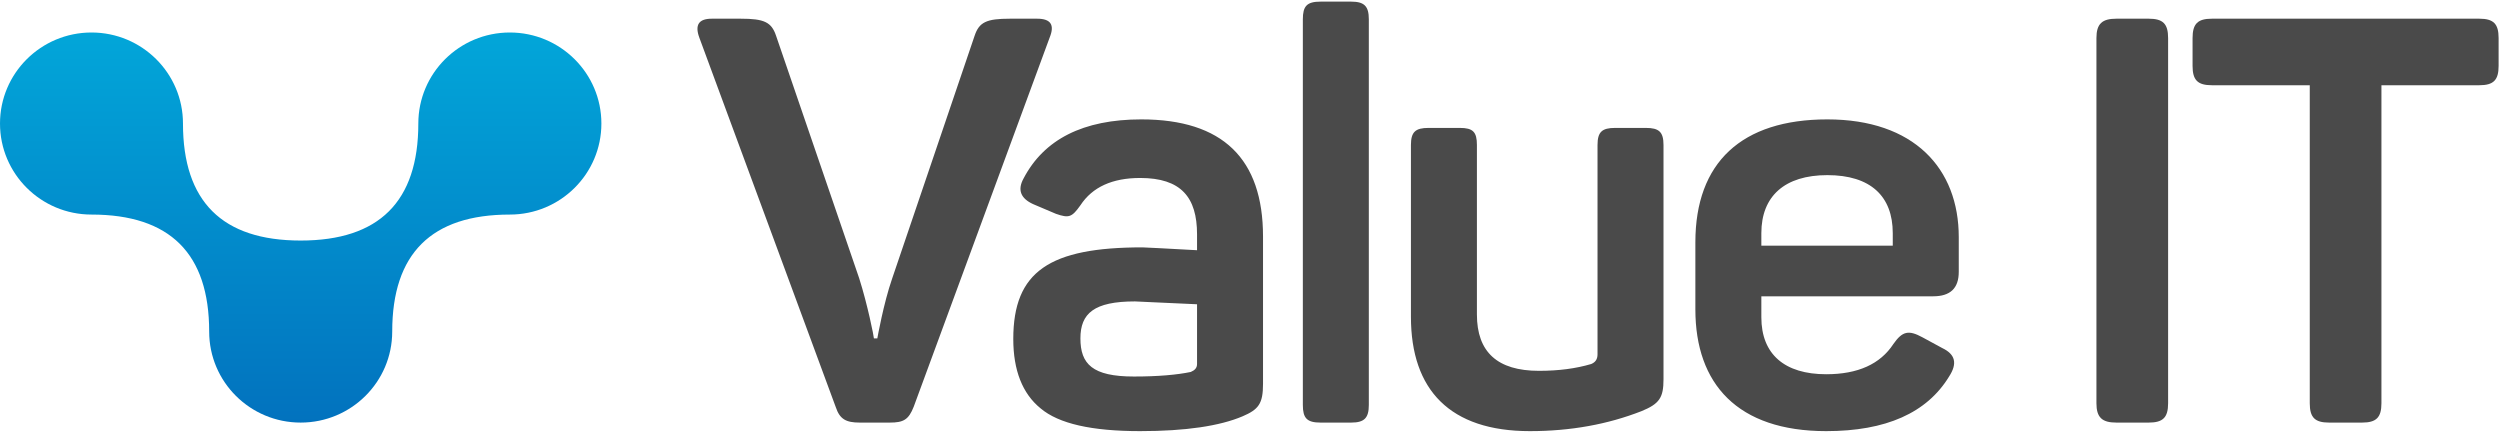 <?xml version="1.0" encoding="UTF-8" standalone="no"?>
<svg width="115px" height="20px" viewBox="0 0 115 20" version="1.1" xmlns="http://www.w3.org/2000/svg" xmlns:xlink="http://www.w3.org/1999/xlink">
    <!-- Generator: sketchtool 3.7 (28169) - http://www.bohemiancoding.com/sketch -->
    <title>5BBE7E1B-AC87-41CA-B79B-778692755BE0</title>
    <desc>Created with sketchtool.</desc>
    <defs>
        <linearGradient x1="50%" y1="0%" x2="50%" y2="100%" id="linearGradient-1">
            <stop stop-color="#02A6D9" offset="0%"></stop>
            <stop stop-color="#0272BE" offset="100%"></stop>
        </linearGradient>
    </defs>
    <g id="Page-1" stroke="none" stroke-width="1" fill="none" fill-rule="evenodd">
        <g id="homepage" transform="translate(-50, -33)">
            <g id="logo" transform="translate(50, 33)">
                <g id="ValueIT-Logo-Horizontal">
                    <g id="Page-1">
                        <g id="ValueIT-Logo-Horizontal">
                            <g id="Group-2">
                                <path d="M19.243,5.682 C19.243,9.271 17.44,11.065 13.831,11.065 C10.223,11.065 8.417,9.271 8.417,5.682 C8.417,3.371 6.534,1.495 4.209,1.495 C1.884,1.495 0,3.371 0,5.682 C0,7.995 1.884,9.87 4.209,9.87 C7.818,9.87 9.622,11.664 9.622,15.253 C9.622,17.566 11.506,19.439 13.831,19.439 C16.155,19.439 18.042,17.566 18.042,15.253 C18.042,11.664 19.846,9.87 23.452,9.87 C25.78,9.87 27.664,7.995 27.664,5.682 C27.664,3.371 25.779,1.495 23.452,1.495 C21.127,1.495 19.243,3.371 19.243,5.682 L19.243,5.682 Z" id="Shape-Copy-2" fill="url(#linearGradient-1)"></path>
                                <path d="M46.454,0.86 C45.381,0.86 45.041,1.017 44.832,1.645 L41.037,12.819 C40.645,13.944 40.357,15.566 40.357,15.566 L40.2,15.566 C40.2,15.488 39.912,14.022 39.52,12.793 L35.699,1.645 C35.49,1.017 35.15,0.86 34.077,0.86 L32.742,0.86 C32.14,0.86 31.957,1.148 32.166,1.723 L38.447,18.733 C38.63,19.282 38.918,19.439 39.546,19.439 L40.933,19.439 C41.561,19.439 41.796,19.308 42.032,18.707 L48.286,1.723 C48.521,1.148 48.338,0.86 47.71,0.86 L46.454,0.86 L46.454,0.86 Z M47.082,8.213 C46.794,8.736 46.951,9.129 47.527,9.391 L48.574,9.836 C49.176,10.045 49.307,9.993 49.699,9.443 C50.249,8.606 51.164,8.187 52.447,8.187 C54.331,8.187 55.064,9.077 55.064,10.778 L55.064,11.51 C53.572,11.432 52.735,11.379 52.551,11.379 C48.286,11.379 46.611,12.479 46.611,15.593 C46.611,17.032 47.03,18.105 47.867,18.785 C48.705,19.492 50.222,19.832 52.447,19.832 C54.54,19.832 56.11,19.596 57.157,19.151 C57.89,18.837 58.099,18.576 58.099,17.66 L58.099,10.882 C58.099,7.297 56.241,5.492 52.499,5.492 C49.83,5.492 48.024,6.407 47.082,8.213 L47.082,8.213 L47.082,8.213 Z M55.064,16.744 C55.064,16.927 54.959,17.032 54.776,17.11 C54.148,17.241 53.284,17.32 52.159,17.32 C50.249,17.32 49.699,16.744 49.699,15.566 C49.699,14.415 50.327,13.865 52.211,13.865 C52.29,13.865 53.232,13.918 55.064,13.996 L55.064,16.744 L55.064,16.744 Z M62.966,0.886 C62.966,0.284 62.757,0.075 62.155,0.075 L60.742,0.075 C60.114,0.075 59.931,0.284 59.931,0.886 L59.931,18.628 C59.931,19.23 60.114,19.439 60.742,19.439 L62.155,19.439 C62.757,19.439 62.966,19.23 62.966,18.628 L62.966,0.886 L62.966,0.886 Z M74.297,5.884 C73.695,5.884 73.486,6.067 73.486,6.669 L73.486,16.299 C73.486,16.535 73.381,16.665 73.198,16.744 C72.492,16.953 71.707,17.058 70.791,17.058 C68.88,17.058 67.938,16.194 67.938,14.467 L67.938,6.669 C67.938,6.067 67.755,5.884 67.153,5.884 L65.714,5.884 C65.112,5.884 64.903,6.067 64.903,6.669 L64.903,14.572 C64.903,17.948 66.708,19.832 70.372,19.832 C72.256,19.832 73.957,19.518 75.501,18.916 C76.338,18.576 76.521,18.288 76.521,17.45 L76.521,6.669 C76.521,6.067 76.312,5.884 75.71,5.884 L74.297,5.884 L74.297,5.884 Z M77.987,14.232 C77.987,17.66 79.923,19.832 84.006,19.832 C86.753,19.832 88.637,18.994 89.658,17.32 C90.05,16.718 89.946,16.299 89.344,16.011 L88.428,15.514 C87.8,15.174 87.512,15.226 87.093,15.828 C86.492,16.744 85.471,17.215 84.006,17.215 C82.095,17.215 81.022,16.299 81.022,14.598 L81.022,13.63 L88.925,13.63 C89.71,13.63 90.103,13.264 90.103,12.505 L90.103,10.908 C90.103,7.742 88.036,5.492 84.058,5.492 C80.107,5.492 77.987,7.48 77.987,11.144 L77.987,14.232 L77.987,14.232 Z M87.067,11.301 L81.022,11.301 L81.022,10.725 C81.022,9.024 82.095,8.056 84.058,8.056 C86.047,8.056 87.067,9.024 87.067,10.725 L87.067,11.301 L87.067,11.301 Z" id="Value-IT-Copy-2" fill="#4A4A4A"></path>
                                <path d="M101.748,0.86 C101.093,0.86 100.858,1.095 100.858,1.75 L100.858,3.032 C100.858,3.686 101.093,3.921 101.748,3.921 L106.249,3.921 L106.249,18.55 C106.249,19.204 106.484,19.439 107.138,19.439 L108.656,19.439 C109.31,19.439 109.546,19.204 109.546,18.55 L109.546,3.921 L114.047,3.921 C114.701,3.921 114.936,3.686 114.936,3.032 L114.936,1.75 C114.936,1.095 114.701,0.86 114.047,0.86 L101.748,0.86 L101.748,0.86 Z" id="Path" fill="#4A4A4A"></path>
                                <path d="M96.436,18.55 C96.436,19.204 96.697,19.439 97.351,19.439 L98.843,19.439 C99.497,19.439 99.733,19.204 99.733,18.55 L99.733,1.75 C99.733,1.095 99.497,0.86 98.843,0.86 L97.351,0.86 C96.697,0.86 96.436,1.095 96.436,1.75 L96.436,18.55 L96.436,18.55 Z" id="Path" fill="#4A4A4A"></path>
                            </g>
                        </g>
                    </g>
                </g>
            </g>
        </g>
    </g>
</svg>
